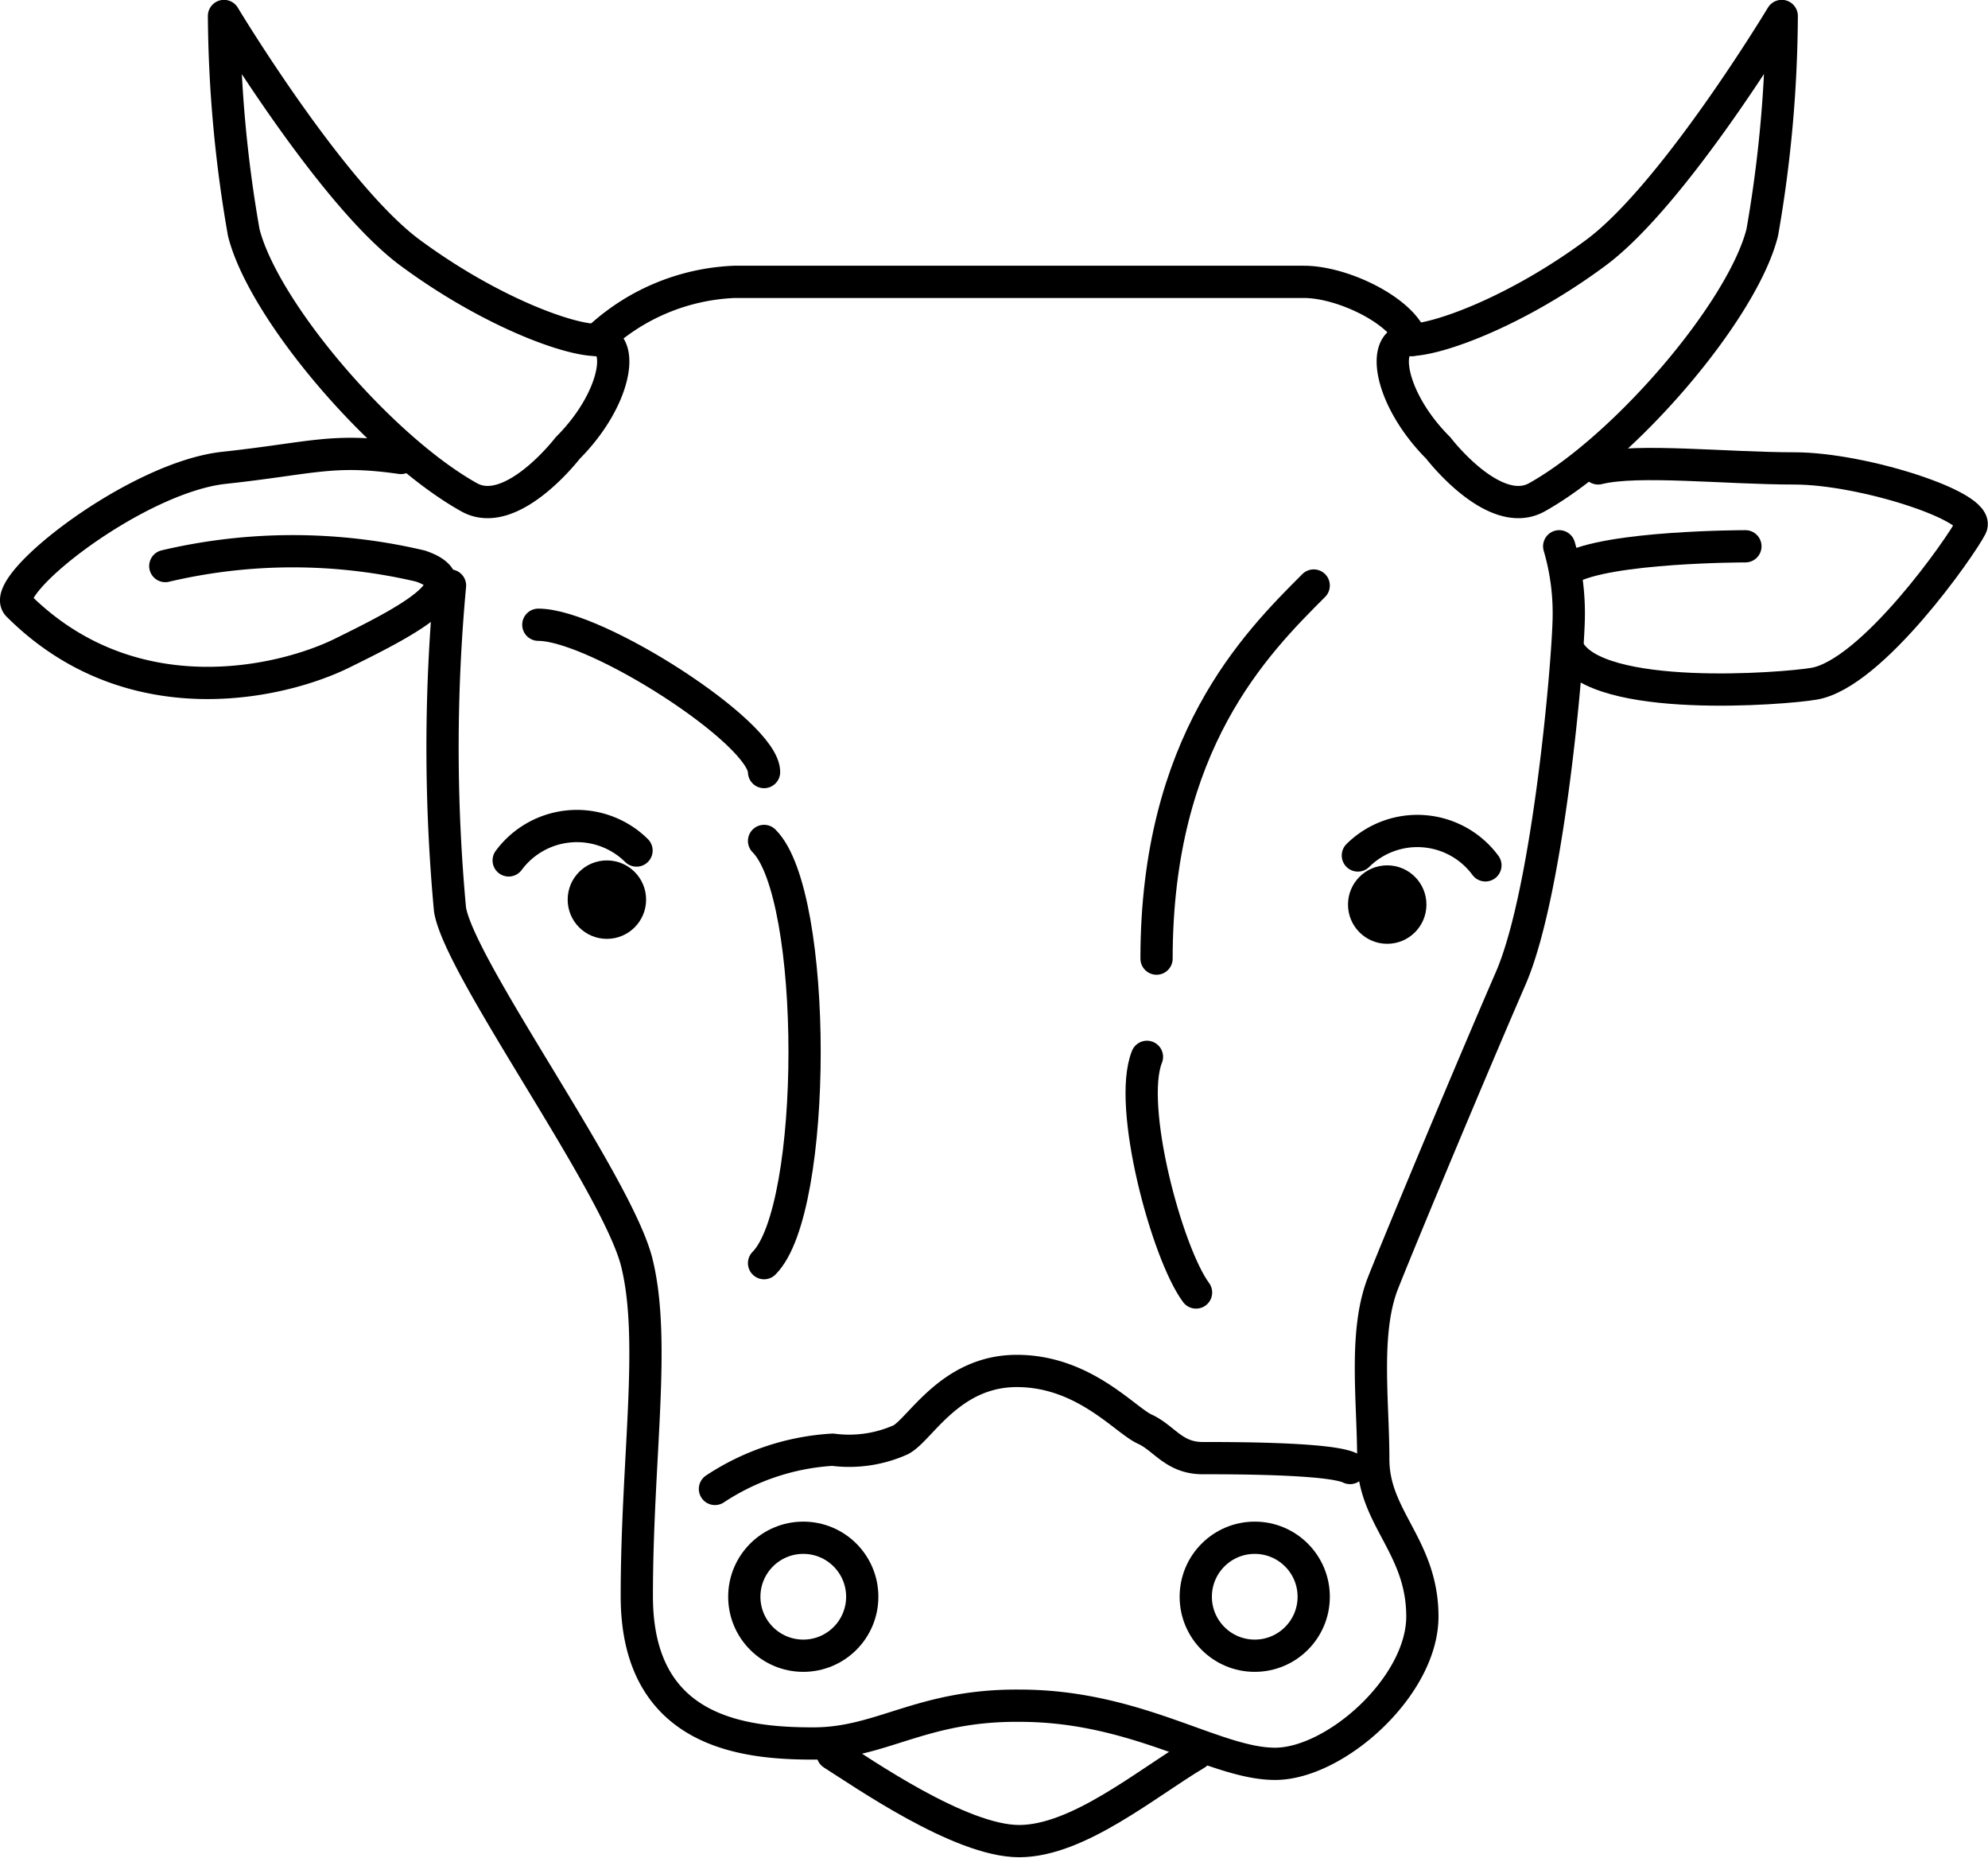 <svg xmlns="http://www.w3.org/2000/svg" viewBox="0 0 68.43 63.95"><defs><style>.cls-1{fill:none;stroke:#000;stroke-linecap:round;stroke-linejoin:round;stroke-width:1.11px;}</style></defs><title>Animal</title><g id="Layer_2" data-name="Layer 2"><g id="ICONES"><path class="cls-1" d="M53.67,18.8A8.16,8.16,0,0,1,54,21.16c0,1.36-.68,9.47-2,12.51s-3.72,8.78-4.39,10.47-.34,4.06-.34,6.08,1.69,3,1.69,5.41-3,5.07-5.07,5.07-4.73-2-8.79-2C31.7,58.67,30.35,60,28,60s-6.08-.34-6.08-5.07.67-8.78,0-11.48S15.82,33.33,15.49,31.3a60.57,60.57,0,0,1,0-11.15"/><path class="cls-1" d="M41.17,60.36c-1.69,1-4.06,3-6.09,3s-5.4-2.36-6.42-3"/><path class="cls-1" d="M24.61,51.24a8.21,8.21,0,0,1,4.05-1.35A4.35,4.35,0,0,0,31,49.55c.67-.34,1.69-2.37,4-2.37s3.72,1.69,4.4,2,1,1,2,1,4.4,0,5.07.34"/><path class="cls-1" d="M18.53,21.5c2,0,7.77,3.72,7.77,5.07"/><path class="cls-1" d="M26.3,28.94c1.86,1.85,1.86,12.67,0,14.53"/><path class="cls-1" d="M45.22,20.15c-2,2-5.41,5.41-5.41,12.84"/><path class="cls-1" d="M41.17,44.48c-1-1.35-2.37-6.42-1.69-8.11"/><path class="cls-1" d="M17.51,29.61a2.92,2.92,0,0,1,4.4-.34"/><circle cx="20.89" cy="30.96" r="1.35"/><path class="cls-1" d="M51.13,29.78a2.91,2.91,0,0,0-4.39-.34"/><circle cx="47.75" cy="31.13" r="1.35"/><path class="cls-1" d="M5.69,19.48a19.15,19.15,0,0,1,8.78,0c2,.67-.67,2-2.7,3S4.54,24.75.62,20.83c-.68-.68,4.05-4.4,7.09-4.73s3.72-.68,6.09-.34"/><path class="cls-1" d="M54,22.38c1,1.83,7.39,1.33,8.44,1.15,2-.34,5.07-4.73,5.41-5.41s-3.72-2-6.08-2-5.41-.34-6.76,0"/><path class="cls-1" d="M19.54,15.42c1.69-1.69,2-3.72,1-3.72s-3.71-1-6.42-3S7.71.55,7.71.55A44.69,44.69,0,0,0,8.39,8c.68,2.7,4.73,7.43,7.77,9.12C17.62,17.92,19.54,15.42,19.54,15.42Z"/><path class="cls-1" d="M49.51,15.42c-1.69-1.69-2-3.72-1-3.72s3.72-1,6.42-3S61.33.55,61.33.55A44.29,44.29,0,0,1,60.66,8c-.68,2.7-4.73,7.43-7.77,9.12C51.42,17.92,49.51,15.42,49.51,15.42Z"/><path class="cls-1" d="M20.55,11.7a7.3,7.3,0,0,1,4.73-2h19.6c1.35,0,3.38,1,3.72,2"/><circle class="cls-1" cx="27.65" cy="54.95" r="2.03"/><circle class="cls-1" cx="43.19" cy="54.95" r="2.03"/><path class="cls-1" d="M54,19.57c1.35-.77,6.08-.77,6.08-.77"/></g></g></svg>
